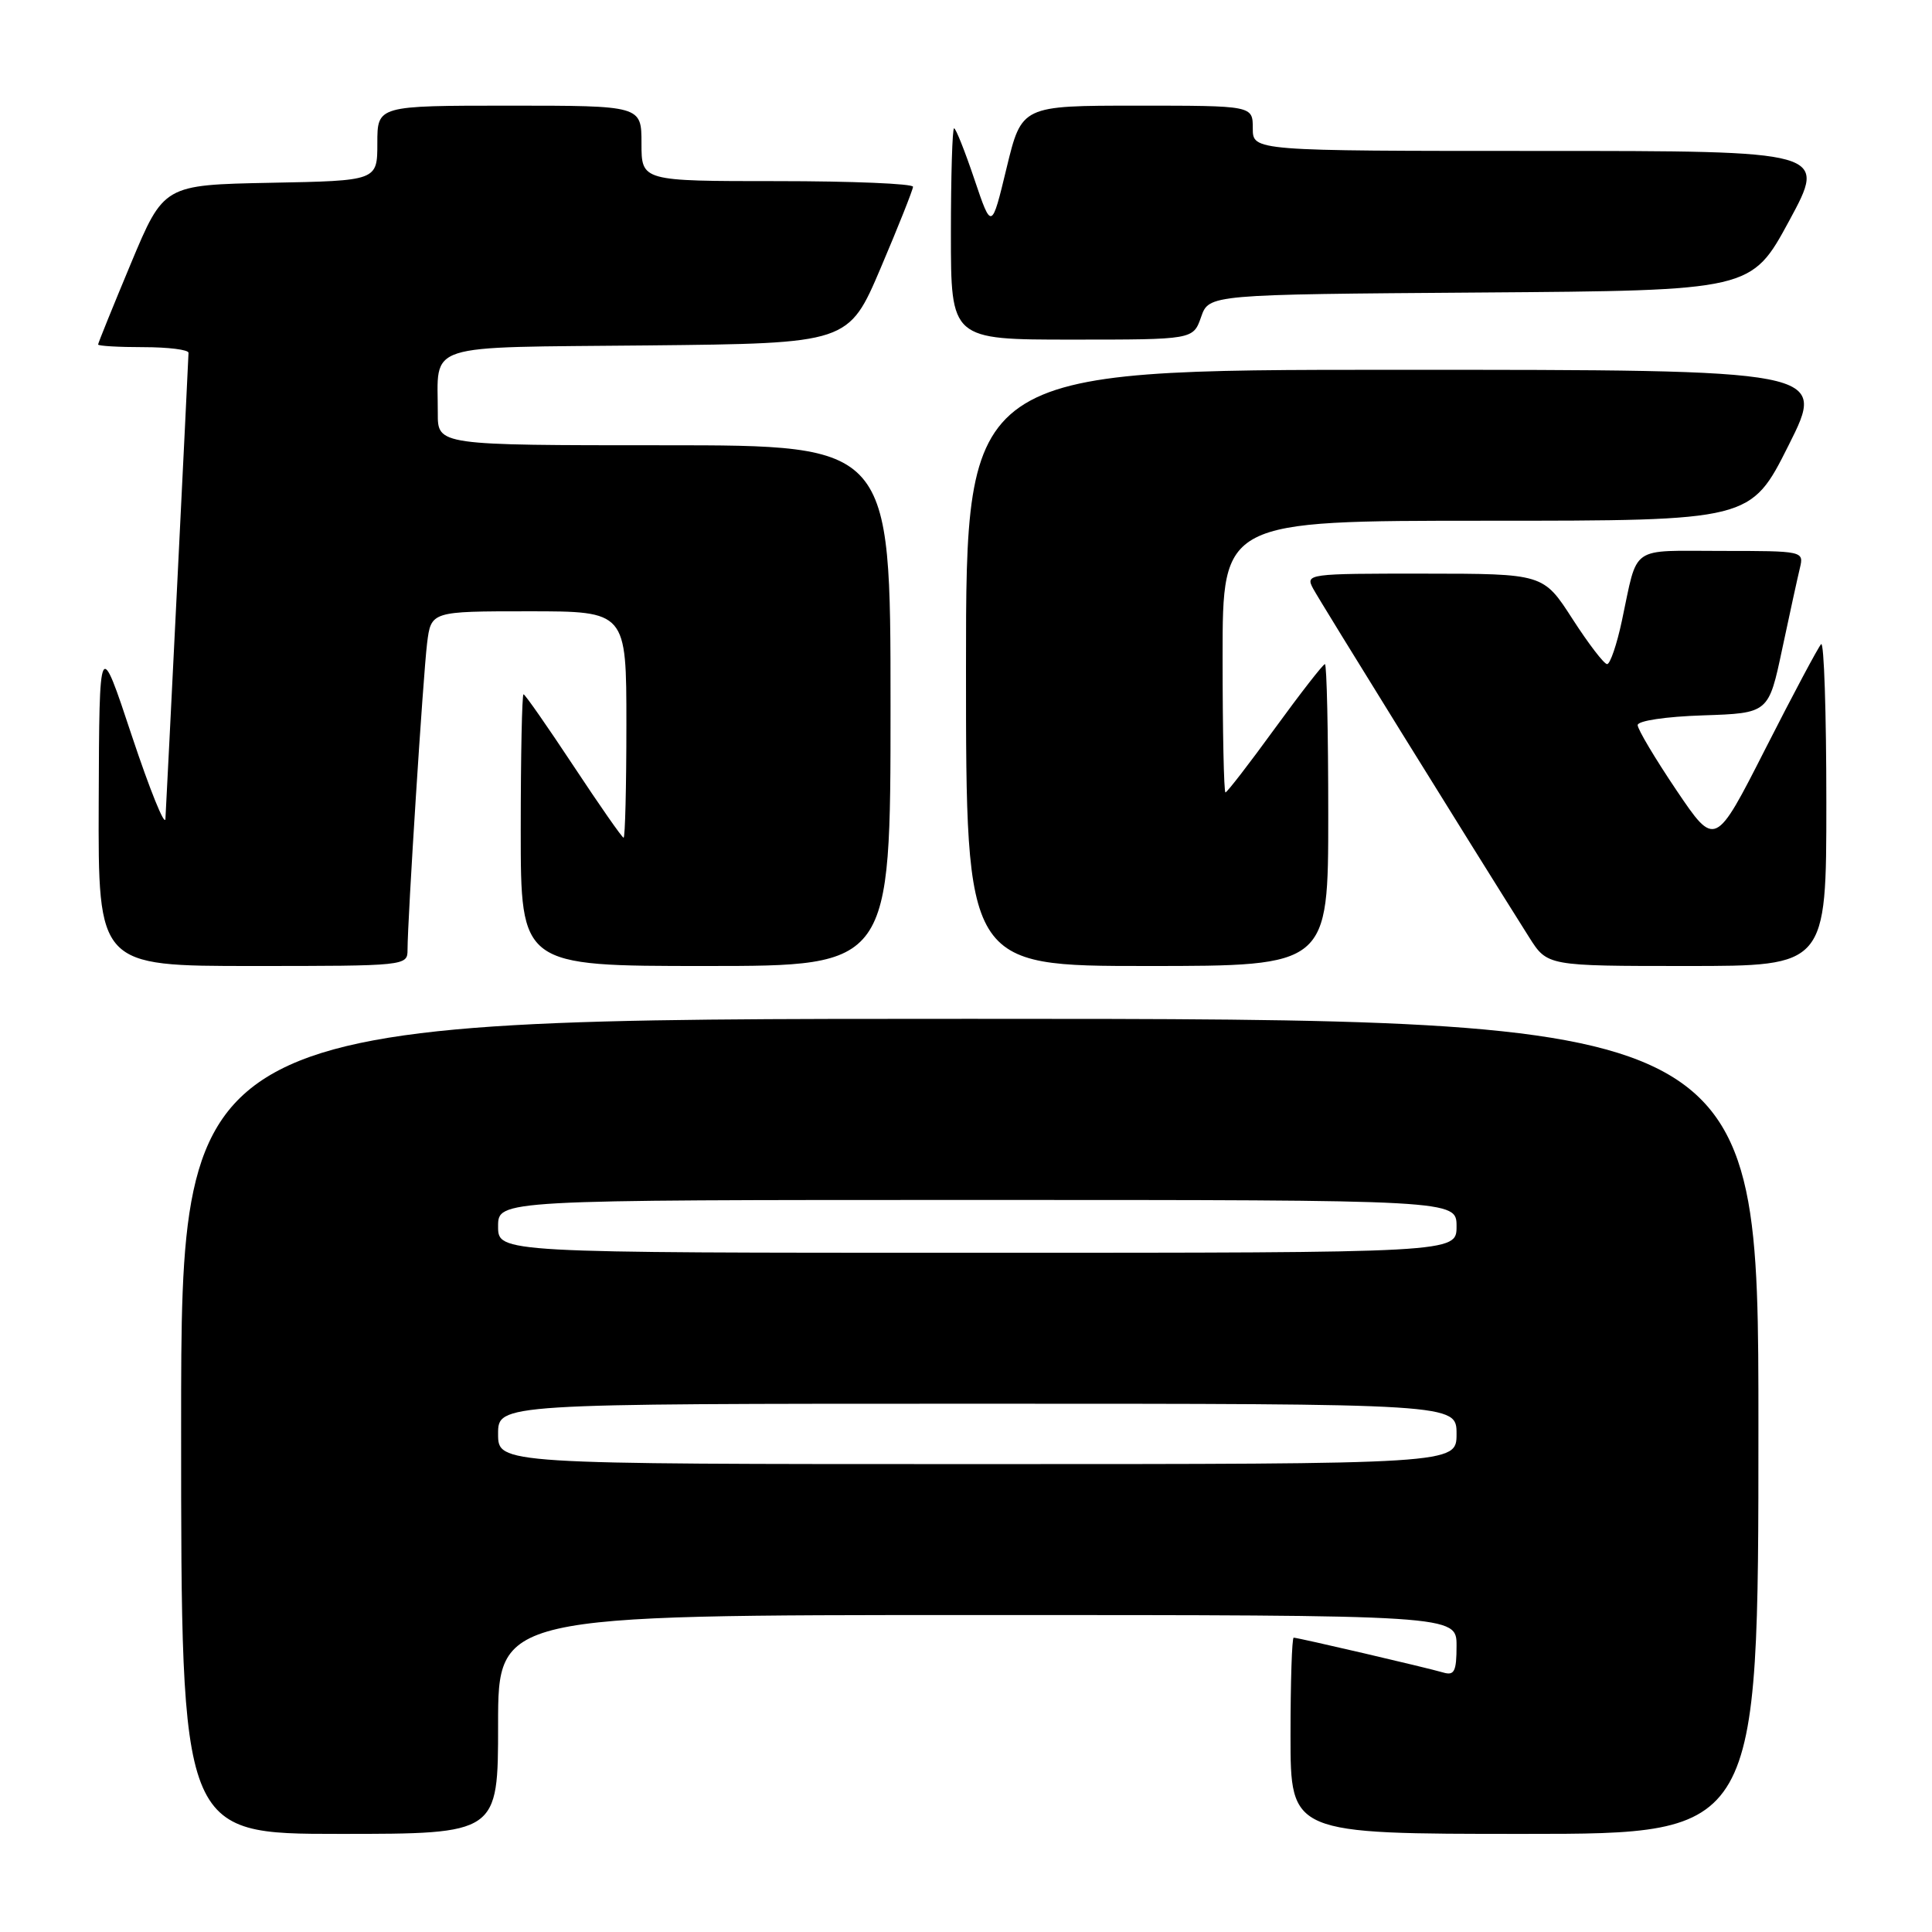 <?xml version="1.0" encoding="UTF-8" standalone="no"?>
<!DOCTYPE svg PUBLIC "-//W3C//DTD SVG 1.1//EN" "http://www.w3.org/Graphics/SVG/1.1/DTD/svg11.dtd" >
<svg xmlns="http://www.w3.org/2000/svg" xmlns:xlink="http://www.w3.org/1999/xlink" version="1.1" viewBox="0 0 256 256">
 <g >
 <path fill="currentColor"
d=" M 66.00 228.50 C 66.00 214.00 66.00 214.00 129.50 214.00 C 193.00 214.00 193.00 214.00 193.00 218.07 C 193.00 221.47 192.71 222.05 191.25 221.62 C 189.04 220.97 171.99 217.00 171.42 217.00 C 171.19 217.00 171.00 222.85 171.00 230.00 C 171.00 243.00 171.00 243.00 202.00 243.00 C 233.00 243.00 233.00 243.00 233.00 189.00 C 233.00 135.00 233.00 135.00 128.50 135.00 C 24.00 135.00 24.00 135.00 24.00 189.00 C 24.00 243.00 24.00 243.00 45.00 243.00 C 66.00 243.00 66.00 243.00 66.00 228.50 Z  M 54.00 125.88 C 54.00 121.86 56.07 89.49 56.59 85.25 C 57.12 81.00 57.12 81.00 70.06 81.00 C 83.00 81.00 83.00 81.00 83.00 96.00 C 83.00 104.25 82.83 111.00 82.63 111.00 C 82.43 111.00 79.45 106.72 76.00 101.50 C 72.55 96.28 69.57 92.00 69.37 92.00 C 69.17 92.00 69.00 100.10 69.00 110.00 C 69.00 128.00 69.00 128.00 93.50 128.00 C 118.00 128.00 118.00 128.00 118.00 93.50 C 118.00 59.00 118.00 59.00 88.00 59.00 C 58.00 59.00 58.00 59.00 58.01 54.75 C 58.04 45.30 55.66 46.07 85.83 45.77 C 112.44 45.50 112.44 45.50 116.70 35.50 C 119.04 30.00 120.96 25.16 120.98 24.75 C 120.99 24.34 112.90 24.00 103.00 24.00 C 85.00 24.00 85.00 24.00 85.00 19.00 C 85.00 14.00 85.00 14.00 67.50 14.00 C 50.00 14.00 50.00 14.00 50.00 18.97 C 50.00 23.95 50.00 23.95 35.85 24.22 C 21.70 24.50 21.70 24.50 17.35 34.90 C 14.96 40.63 13.00 45.46 13.00 45.65 C 13.00 45.84 15.70 46.00 19.00 46.00 C 22.30 46.00 24.99 46.34 24.98 46.75 C 24.94 48.13 22.05 106.47 21.92 108.50 C 21.85 109.60 19.85 104.65 17.47 97.50 C 13.16 84.50 13.16 84.50 13.08 106.25 C 13.00 128.00 13.00 128.00 33.50 128.00 C 53.73 128.00 54.00 127.97 54.00 125.88 Z  M 176.00 108.00 C 176.00 97.00 175.80 88.00 175.56 88.00 C 175.32 88.00 172.34 91.83 168.94 96.50 C 165.55 101.17 162.59 105.00 162.38 105.00 C 162.17 105.00 162.00 96.90 162.00 87.00 C 162.00 69.00 162.00 69.00 196.99 69.00 C 231.98 69.00 231.98 69.00 237.00 59.00 C 242.02 49.00 242.02 49.00 185.01 49.00 C 128.00 49.00 128.00 49.00 128.00 88.50 C 128.00 128.00 128.00 128.00 152.00 128.00 C 176.00 128.00 176.00 128.00 176.00 108.00 Z  M 242.00 106.33 C 242.00 94.42 241.69 84.98 241.31 85.35 C 240.94 85.73 237.62 91.95 233.95 99.17 C 227.27 112.31 227.27 112.31 222.13 104.70 C 219.31 100.51 217.00 96.64 217.00 96.08 C 217.00 95.51 220.71 94.95 225.67 94.79 C 234.35 94.50 234.35 94.50 236.15 86.00 C 237.14 81.33 238.20 76.49 238.50 75.25 C 239.03 73.02 238.94 73.00 228.09 73.00 C 215.80 73.00 217.08 72.10 214.91 82.25 C 214.24 85.41 213.35 88.00 212.95 88.00 C 212.55 88.00 210.48 85.30 208.36 82.01 C 204.50 76.02 204.50 76.02 188.71 76.01 C 173.24 76.00 172.95 76.04 174.00 78.00 C 174.90 79.69 194.92 111.99 202.63 124.21 C 205.03 128.00 205.03 128.00 223.51 128.00 C 242.00 128.00 242.00 128.00 242.00 106.33 Z  M 159.15 42.01 C 160.19 39.02 160.19 39.02 196.13 38.76 C 232.07 38.50 232.07 38.50 237.08 29.25 C 242.08 20.00 242.08 20.00 204.04 20.00 C 166.00 20.00 166.00 20.00 166.00 17.00 C 166.00 14.00 166.00 14.00 150.69 14.00 C 135.38 14.00 135.38 14.00 133.38 22.25 C 131.39 30.50 131.39 30.50 129.11 23.75 C 127.86 20.04 126.65 17.00 126.42 17.00 C 126.19 17.00 126.00 23.30 126.00 31.00 C 126.00 45.00 126.00 45.00 142.05 45.00 C 158.10 45.00 158.10 45.00 159.15 42.01 Z  M 66.00 190.00 C 66.00 186.00 66.00 186.00 129.50 186.00 C 193.00 186.00 193.00 186.00 193.00 190.00 C 193.00 194.00 193.00 194.00 129.50 194.00 C 66.00 194.00 66.00 194.00 66.00 190.00 Z  M 66.00 162.50 C 66.00 159.00 66.00 159.00 129.50 159.00 C 193.00 159.00 193.00 159.00 193.00 162.50 C 193.00 166.00 193.00 166.00 129.50 166.00 C 66.00 166.00 66.00 166.00 66.00 162.50 Z "/>
</g>
</svg>